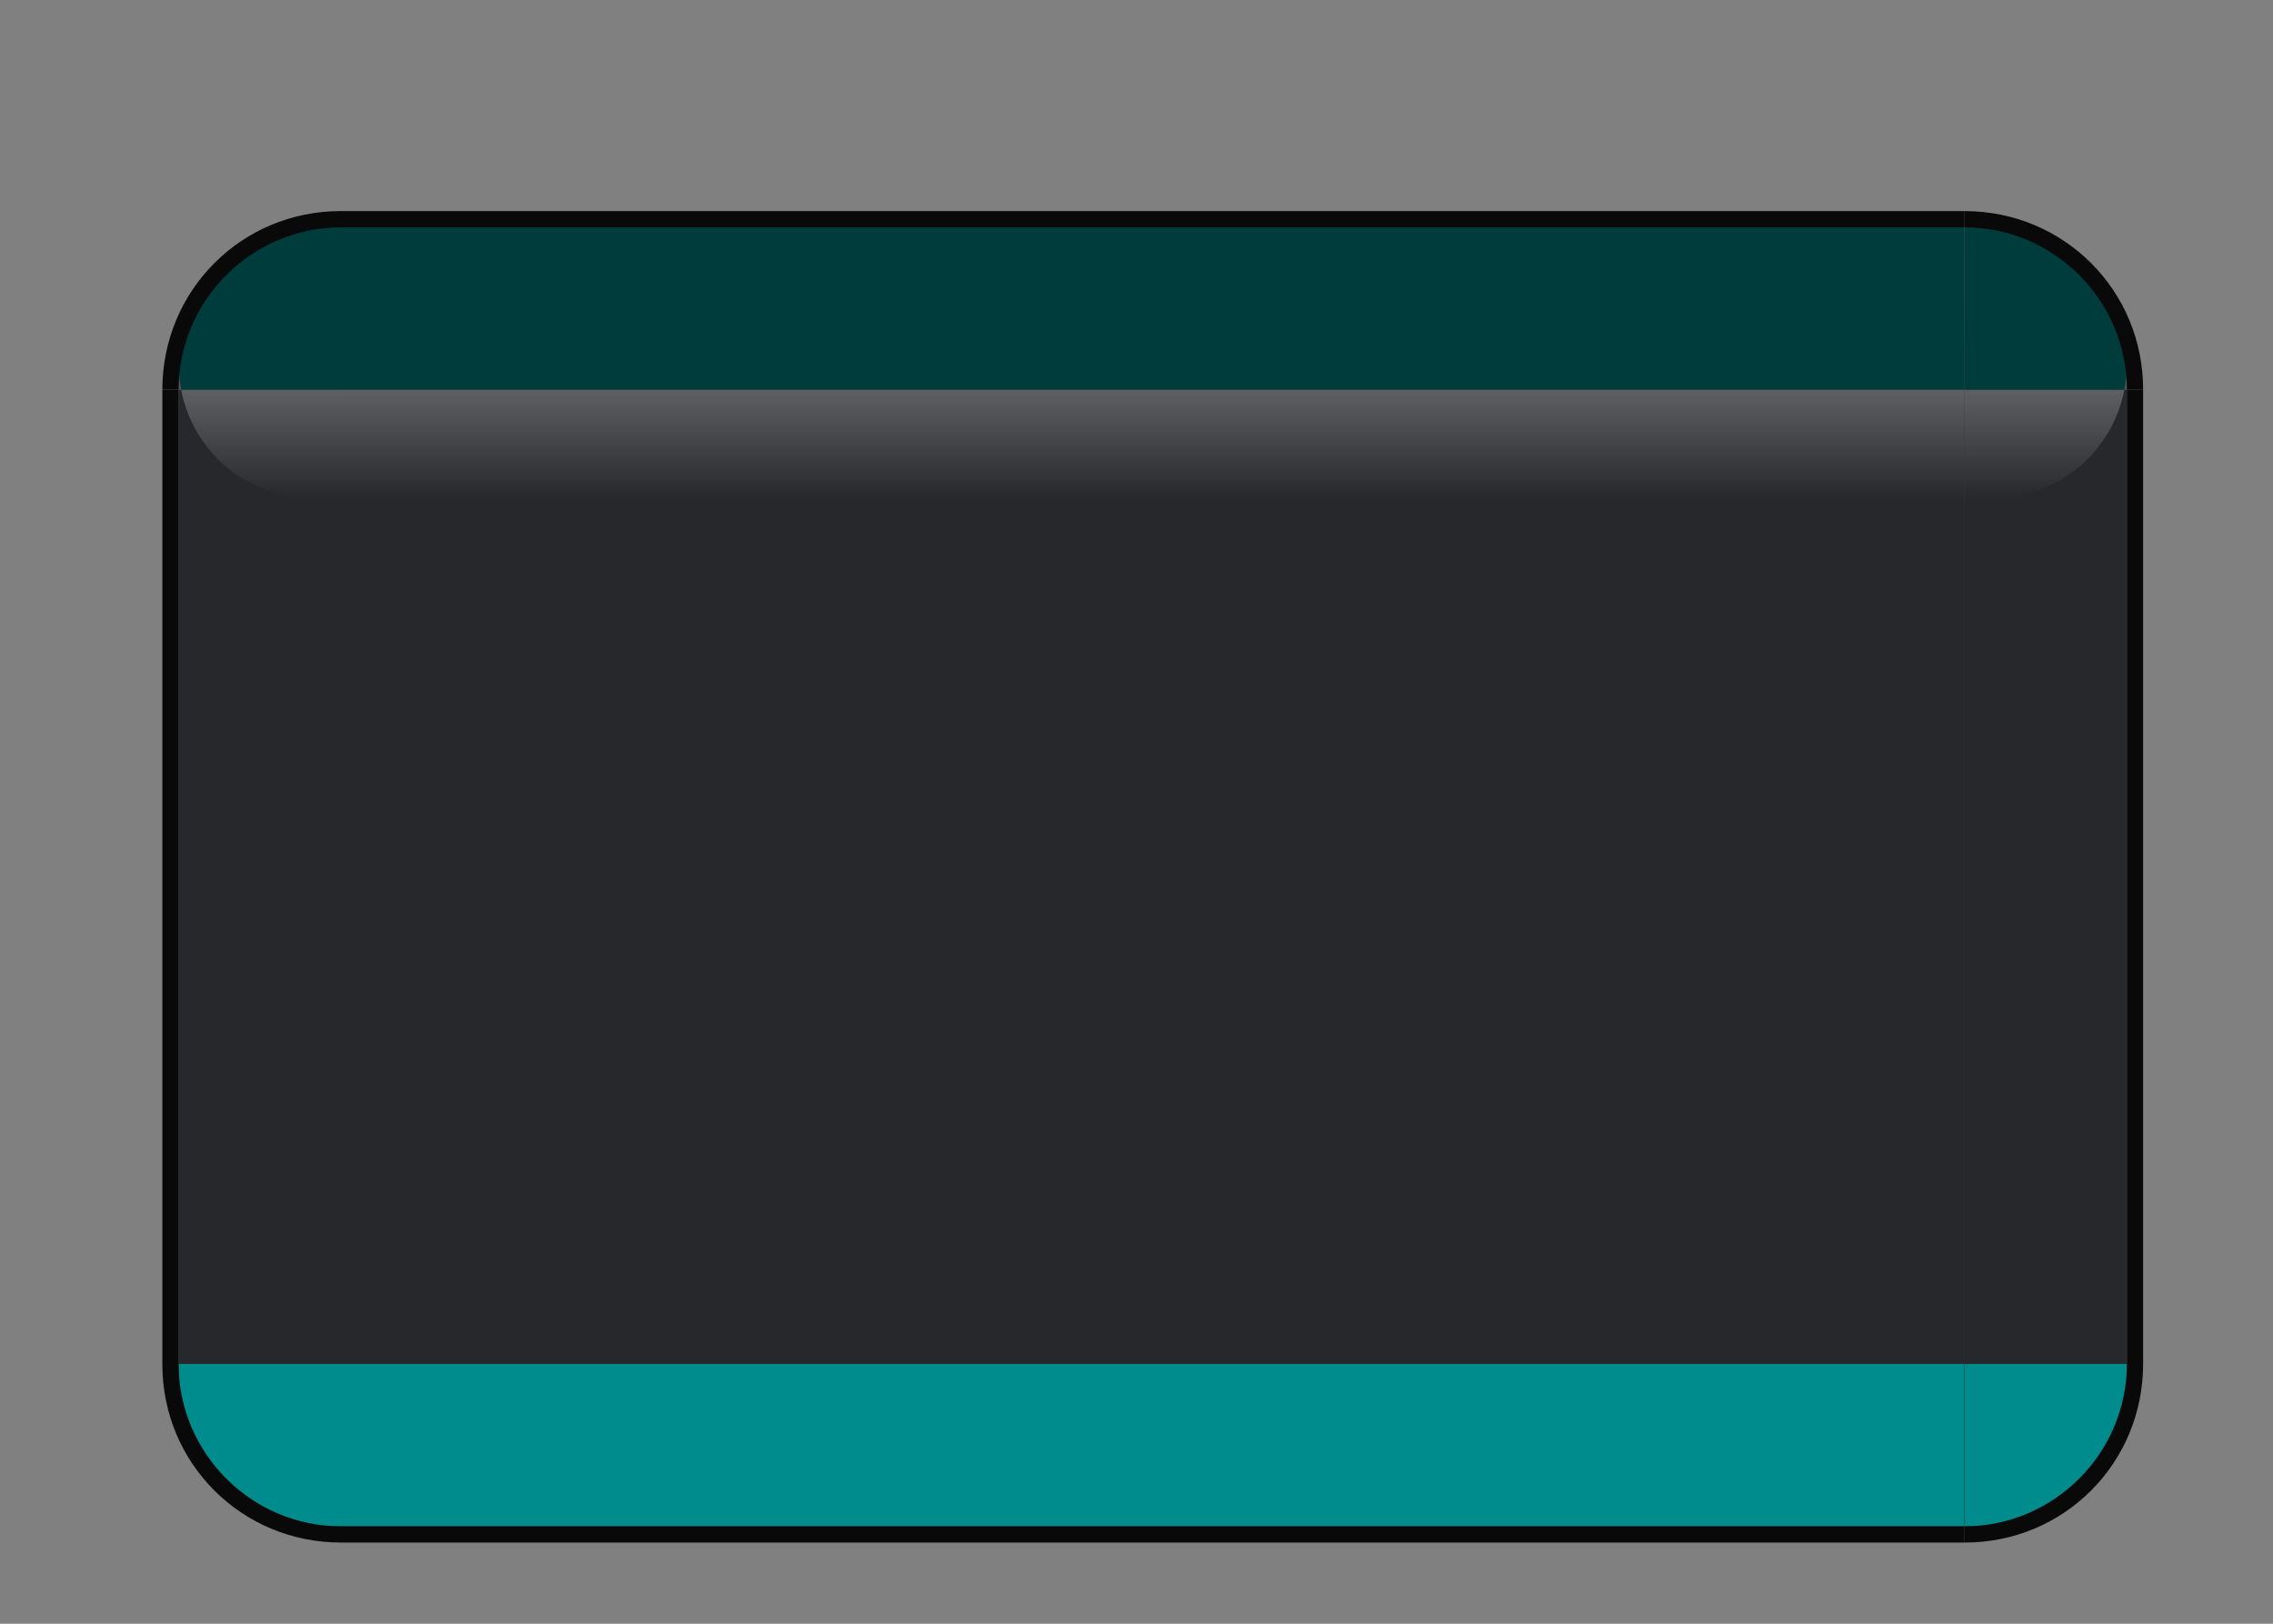 <?xml version="1.0" encoding="UTF-8" standalone="no"?>
<!-- Created with Inkscape (http://www.inkscape.org/) -->

<svg
   xmlns:dc="http://purl.org/dc/elements/1.1/"
   xmlns:cc="http://creativecommons.org/ns#"
   xmlns:rdf="http://www.w3.org/1999/02/22-rdf-syntax-ns#"
   xmlns:svg="http://www.w3.org/2000/svg"
   xmlns="http://www.w3.org/2000/svg"
   xmlns:xlink="http://www.w3.org/1999/xlink"
   xmlns:sodipodi="http://sodipodi.sourceforge.net/DTD/sodipodi-0.dtd"
   xmlns:inkscape="http://www.inkscape.org/namespaces/inkscape"
   width="140"
   height="100"
   id="svg3382"
   version="1.1"
   inkscape:version="0.92.4 (5da689c313, 2019-01-14)"
   sodipodi:docname="background.svg">
  <rect width="100%" height="100%" fill="#808080" stroke="none"/>
  <sodipodi:namedview
     id="base"
     pagecolor="#ffffff"
     bordercolor="#666666"
     borderopacity="1.0"
     inkscape:pageopacity="0.58823529"
     inkscape:pageshadow="2"
     inkscape:zoom="2.4599797"
     inkscape:cx="-12.386791"
     inkscape:cy="48.341671"
     inkscape:document-units="px"
     inkscape:current-layer="layer1"
     showgrid="false"
     inkscape:window-width="1920"
     inkscape:window-height="1033"
     inkscape:window-x="0"
     inkscape:window-y="0"
     inkscape:window-maximized="1"
     showguides="true"
     inkscape:guide-bbox="true">
    <inkscape:grid
       type="xygrid"
       id="grid3261"
       empspacing="5"
       visible="true"
       enabled="true"
       snapvisiblegridlinesonly="true" />
  </sodipodi:namedview>
  <defs
     id="defs3384">
    <linearGradient
       inkscape:collect="always"
       id="linearGradient3879">
      <stop
         style="stop-color:#800000;stop-opacity:1;"
         offset="0"
         id="stop3881" />
      <stop
         style="stop-color:#800000;stop-opacity:0;"
         offset="1"
         id="stop3883" />
    </linearGradient>
    <linearGradient
       id="linearGradient7153-5-81">
      <stop
         style="stop-color:#ffffff;stop-opacity:1;"
         offset="0"
         id="stop7155-5-5" />
      <stop
         style="stop-color:#666666;stop-opacity:0;"
         offset="1"
         id="stop7157-0-23" />
    </linearGradient>
    <linearGradient
       id="linearGradient3416">
      <stop
         style="stop-color:#ffffff;stop-opacity:1;"
         offset="0"
         id="stop3418" />
      <stop
         style="stop-color:#666666;stop-opacity:0;"
         offset="1"
         id="stop3420" />
    </linearGradient>
    <linearGradient
       id="linearGradient3427">
      <stop
         style="stop-color:#ffffff;stop-opacity:1;"
         offset="0"
         id="stop3429" />
      <stop
         style="stop-color:#666666;stop-opacity:0;"
         offset="1"
         id="stop3431" />
    </linearGradient>
    <linearGradient
       id="linearGradient3438">
      <stop
         style="stop-color:#ffffff;stop-opacity:1;"
         offset="0"
         id="stop3440" />
      <stop
         style="stop-color:#666666;stop-opacity:0;"
         offset="1"
         id="stop3442" />
    </linearGradient>
    <linearGradient
       id="linearGradient3449">
      <stop
         style="stop-color:#ffffff;stop-opacity:1;"
         offset="0"
         id="stop3451" />
      <stop
         style="stop-color:#666666;stop-opacity:0;"
         offset="1"
         id="stop3453" />
    </linearGradient>
    <linearGradient
       id="linearGradient3460">
      <stop
         style="stop-color:#ffffff;stop-opacity:1;"
         offset="0"
         id="stop3462" />
      <stop
         style="stop-color:#666666;stop-opacity:0;"
         offset="1"
         id="stop3464" />
    </linearGradient>
    <linearGradient
       id="linearGradient3471">
      <stop
         style="stop-color:#ffffff;stop-opacity:1;"
         offset="0"
         id="stop3473" />
      <stop
         style="stop-color:#666666;stop-opacity:0;"
         offset="1"
         id="stop3475" />
    </linearGradient>
    <linearGradient
       id="linearGradient3478">
      <stop
         style="stop-color:#ffffff;stop-opacity:1;"
         offset="0"
         id="stop3480" />
      <stop
         style="stop-color:#666666;stop-opacity:0;"
         offset="1"
         id="stop3482" />
    </linearGradient>
    <linearGradient
       id="linearGradient3485">
      <stop
         style="stop-color:#ffffff;stop-opacity:1;"
         offset="0"
         id="stop3487" />
      <stop
         style="stop-color:#666666;stop-opacity:0;"
         offset="1"
         id="stop3489" />
    </linearGradient>
    <linearGradient
       inkscape:collect="always"
       xlink:href="#linearGradient7153-5-81"
       id="linearGradient3164"
       gradientUnits="userSpaceOnUse"
       gradientTransform="translate(314.005,127.816)"
       x1="65.995"
       y1="-47.816"
       x2="65.995"
       y2="97.184" />
    <linearGradient
       inkscape:collect="always"
       xlink:href="#linearGradient7153-5-81"
       id="linearGradient3174"
       gradientUnits="userSpaceOnUse"
       gradientTransform="translate(314.005,127.816)"
       x1="65.995"
       y1="-47.816"
       x2="65.995"
       y2="97.184" />
    <linearGradient
       inkscape:collect="always"
       xlink:href="#linearGradient7153-5-81"
       id="linearGradient3184"
       gradientUnits="userSpaceOnUse"
       gradientTransform="translate(314.005,127.816)"
       x1="65.995"
       y1="-47.816"
       x2="65.995"
       y2="97.184" />
    <linearGradient
       inkscape:collect="always"
       xlink:href="#linearGradient7153-5-81"
       id="linearGradient3194"
       gradientUnits="userSpaceOnUse"
       gradientTransform="translate(314.005,127.816)"
       x1="65.995"
       y1="-47.816"
       x2="65.995"
       y2="97.184" />
    <linearGradient
       inkscape:collect="always"
       xlink:href="#linearGradient7153-5-81"
       id="linearGradient3204"
       gradientUnits="userSpaceOnUse"
       gradientTransform="translate(314.005,127.816)"
       x1="65.995"
       y1="-47.816"
       x2="65.995"
       y2="97.184" />
    <filter
       id="filter4417"
       inkscape:label="Zebra"
       x="0"
       y="0"
       width="1"
       height="1"
       inkscape:menu="Overlays"
       inkscape:menu-tooltip="Irregular vertical dark stripes (loses object's own color)"
       color-interpolation-filters="sRGB">
      <feColorMatrix
         id="feColorMatrix4419"
         result="result0"
         values="0.15 0.3 0.05 0 0.5 0.15 0.3 0.05 0 0.5 0.15 0.3 0.05 0 0.5 0 0 0 1 0" />
      <feTurbulence
         id="feTurbulence4421"
         baseFrequency="0.078 0.012"
         numOctaves="1" />
      <feColorMatrix
         id="feColorMatrix4423"
         values="0 0 0 0 0 0 0 0 0 0 0 0 0 0 0 0 0 0 5 -0.8"
         result="result1" />
      <feComposite
         id="feComposite4425"
         in2="result0"
         operator="atop" />
    </filter>
    <linearGradient
       inkscape:collect="always"
       xlink:href="#linearGradient3879"
       id="linearGradient3885"
       x1="866"
       y1="241"
       x2="1066"
       y2="241"
       gradientUnits="userSpaceOnUse" />
    <linearGradient
       id="linearGradient6154-1-4-94"
       inkscape:collect="always">
      <stop
         id="stop6156-81-4-7"
         offset="0"
         style="stop-color:#ffffff;stop-opacity:1;" />
      <stop
         id="stop6158-3-9-0"
         offset="1"
         style="stop-color:#ffffff;stop-opacity:0;" />
    </linearGradient>
    <linearGradient
       id="linearGradient7153">
      <stop
         id="stop7155"
         offset="0"
         style="stop-color:#0d0000;stop-opacity:1;" />
      <stop
         id="stop7157"
         offset="1"
         style="stop-color:#666666;stop-opacity:0;" />
    </linearGradient>
    <linearGradient
       id="linearGradient5024">
      <stop
         id="stop5026"
         offset="0"
         style="stop-color:#0d0000;stop-opacity:1;" />
      <stop
         id="stop5028"
         offset="1"
         style="stop-color:#666666;stop-opacity:0;" />
    </linearGradient>
    <linearGradient
       id="linearGradient5031">
      <stop
         id="stop5033"
         offset="0"
         style="stop-color:#0d0000;stop-opacity:1;" />
      <stop
         id="stop5035"
         offset="1"
         style="stop-color:#666666;stop-opacity:0;" />
    </linearGradient>
    <linearGradient
       id="linearGradient5038">
      <stop
         id="stop5040"
         offset="0"
         style="stop-color:#0d0000;stop-opacity:1;" />
      <stop
         id="stop5042"
         offset="1"
         style="stop-color:#666666;stop-opacity:0;" />
    </linearGradient>
    <linearGradient
       id="linearGradient5045">
      <stop
         id="stop5047"
         offset="0"
         style="stop-color:#0d0000;stop-opacity:1;" />
      <stop
         id="stop5049"
         offset="1"
         style="stop-color:#666666;stop-opacity:0;" />
    </linearGradient>
    <linearGradient
       id="linearGradient5052">
      <stop
         id="stop5054"
         offset="0"
         style="stop-color:#0d0000;stop-opacity:1;" />
      <stop
         id="stop5056"
         offset="1"
         style="stop-color:#666666;stop-opacity:0;" />
    </linearGradient>
    <linearGradient
       id="linearGradient5059">
      <stop
         id="stop5061"
         offset="0"
         style="stop-color:#0d0000;stop-opacity:1;" />
      <stop
         id="stop5063"
         offset="1"
         style="stop-color:#666666;stop-opacity:0;" />
    </linearGradient>
    <linearGradient
       id="linearGradient5066">
      <stop
         id="stop5068"
         offset="0"
         style="stop-color:#0d0000;stop-opacity:1;" />
      <stop
         id="stop5070"
         offset="1"
         style="stop-color:#666666;stop-opacity:0;" />
    </linearGradient>
    <linearGradient
       id="linearGradient5073">
      <stop
         id="stop5075"
         offset="0"
         style="stop-color:#0d0000;stop-opacity:1;" />
      <stop
         id="stop5077"
         offset="1"
         style="stop-color:#666666;stop-opacity:0;" />
    </linearGradient>
    <linearGradient
       inkscape:collect="always"
       xlink:href="#linearGradient7153-5-81"
       id="linearGradient4537"
       gradientUnits="userSpaceOnUse"
       gradientTransform="translate(6.005,948.178)"
       x1="65.995"
       y1="-47.816"
       x2="65.995"
       y2="99.184" />
    <linearGradient
       inkscape:collect="always"
       xlink:href="#linearGradient7153-5-81"
       id="linearGradient4545"
       gradientUnits="userSpaceOnUse"
       gradientTransform="matrix(1,0,0,1,6.005,948.179)"
       x1="65.995"
       y1="-47.82"
       x2="65.995"
       y2="99.188" />
    <linearGradient
       inkscape:collect="always"
       xlink:href="#linearGradient7153-5-81"
       id="linearGradient4549"
       gradientUnits="userSpaceOnUse"
       gradientTransform="translate(6.005,948.178)"
       x1="65.995"
       y1="-47.816"
       x2="65.995"
       y2="99.184" />
    <linearGradient
       inkscape:collect="always"
       xlink:href="#linearGradient6154-1-4-94"
       id="linearGradient5803"
       gradientUnits="userSpaceOnUse"
       gradientTransform="matrix(1.013,0,0,1,5.942,948.553)"
       x1="60"
       y1="19"
       x2="60"
       y2="34.505" />
    <linearGradient
       y2="34.505"
       x2="60"
       y1="19"
       x1="60"
       gradientTransform="matrix(1.013,0,0,1,5.942,948.553)"
       gradientUnits="userSpaceOnUse"
       id="linearGradient3402"
       xlink:href="#linearGradient6154-1-4-94"
       inkscape:collect="always" />
    <linearGradient
       y2="34.505"
       x2="60"
       y1="19"
       x1="60"
       gradientTransform="matrix(1.013,0,0,1,5.942,948.553)"
       gradientUnits="userSpaceOnUse"
       id="linearGradient3435"
       xlink:href="#linearGradient6154-1-4-94"
       inkscape:collect="always" />
  </defs>
  <g
     inkscape:label="Layer 1"
     inkscape:groupmode="layer"
     id="layer1"
     transform="translate(0,-952.362)">
    <rect
       inkscape:label="#hint-stretch-borders"
       style="opacity:0.875;fill:#008080;fill-opacity:1;stroke:none"
       id="hint-stretch-borders"
       width="5"
       height="5"
       x="1"
       y="932.737" />
    <rect
       inkscape:label="hint-overlay-stretch"
       y="765.05"
       x="-67.5"
       height="4.375"
       width="5"
       id="hint-overlay-stretch"
       style="opacity:0.875;fill:#008000;fill-opacity:1;stroke:none"
       inkscape:export-filename="/home/diau/svn/playground-plasma/desktoptheme/air/widgets/image2579.png"
       inkscape:export-xdpi="90"
       inkscape:export-ydpi="90" />
    <rect
       y="531.862"
       x="0.125"
       height="255.75"
       width="255.75"
       id="overlay"
       style="color:#000000;display:inline;overflow:visible;visibility:visible;opacity:0.3;fill:#1e1e1e;fill-opacity:1;fill-rule:nonzero;stroke:#000000;stroke-width:0.25;stroke-linecap:butt;stroke-linejoin:miter;stroke-miterlimit:4;stroke-dasharray:none;stroke-dashoffset:0;stroke-opacity:1;marker:none;enable-background:accumulate" />
    <g
       id="center">
      <path
         inkscape:connector-curvature="0"
         id="path4150"
         d="m 21,976.362 0,60 100,0 0,-60 -100,0 z"
         style="fill:#000000;fill-opacity:1;fill-rule:nonzero;stroke:none;opacity:0.5" />
      <path
         inkscape:connector-curvature="0"
         id="path4890"
         d="m 21,976.362 v 60 h 100 v -60 z"
         style="opacity:0.5;fill:#0f1019;fill-opacity:1;fill-rule:nonzero;stroke:none" />
      <path
         inkscape:connector-curvature="0"
         id="rect4162-90-0"
         d="m 21,976.362 0,6.688 100,0 0,-6.688 -100,0 z"
         style="opacity:0.597;fill:url(#linearGradient3435);fill-opacity:1.0;fill-rule:evenodd;stroke:none" />
    </g>
    <g
       id="left">
      <path
         inkscape:connector-curvature="0"
         id="path4146"
         d="m 11,976.362 0,60 10,0 0,-60 -10,0 z"
         style="fill:#000000;fill-opacity:1;fill-rule:nonzero;stroke:none;opacity:0.5" />
      <path
         inkscape:connector-curvature="0"
         id="path4882"
         d="m 11,976.362 v 60 h 10 v -60 z"
         style="opacity:0.5;fill:#0f1019;fill-opacity:1;fill-rule:nonzero;stroke:none" />
      <path
         inkscape:connector-curvature="0"
         id="rect4162-7"
         d="m 11.156,976.362 c 0.731,3.813 4.06,6.688 8.094,6.688 l 1.75,0 0,-6.688 -9.844,0 z"
         style="opacity:0.597;fill:url(#linearGradient3402);fill-opacity:1;fill-rule:evenodd;stroke:none" />
      <path
         d="m 11,1036.362 0,-60 -1,0 0,60 1,0 z"
         id="path5711-2"
         style="display:inline;overflow:visible;visibility:visible;fill:#090909;fill-opacity:1;fill-rule:evenodd;stroke:none;stroke-width:1;marker:none"
         inkscape:connector-curvature="0" />
    </g>
    <g
       id="right">
      <path
         inkscape:connector-curvature="0"
         id="path4148"
         d="m 121,976.362 0,60 10,0 0,-60 -10,0 z"
         style="fill:#000000;fill-opacity:1;fill-rule:nonzero;stroke:none;opacity:0.5" />
      <path
         inkscape:connector-curvature="0"
         id="path4878"
         d="m 121,976.362 v 60 h 10 v -60 z"
         style="opacity:0.5;fill:#0f1019;fill-opacity:1;fill-rule:nonzero;stroke:none" />
      <path
         inkscape:connector-curvature="0"
         id="rect4162-9-0"
         d="m 121,976.362 0,6.688 1.75,0 c 4.034,0 7.363,-2.874 8.094,-6.688 l -9.844,0 z"
         style="opacity:0.597;fill:url(#linearGradient5803);fill-opacity:1;fill-rule:evenodd;stroke:none" />
      <path
         d="m 132,1036.362 0,-60 -1,0 0,60 1,0 z"
         id="path5711-8-8"
         style="display:inline;overflow:visible;visibility:visible;fill:#090909;fill-opacity:1;fill-rule:evenodd;stroke:none;stroke-width:1;marker:none"
         inkscape:connector-curvature="0" />
    </g>
    <g
       id="top">
      <path
         inkscape:connector-curvature="0"
         id="path4144"
         d="m 21,966.362 0,10 100,0 0,-10 -100,0 z"
         style="fill:#000000;fill-opacity:1;fill-rule:nonzero;stroke:none" />
      <path
         inkscape:connector-curvature="0"
         id="path4880"
         d="m 21,966.362 0,10 100,0 0,-10 -100,0 z"
         style="fill:url(#linearGradient4537);fill-opacity:1;fill-rule:nonzero;stroke:none" />
      <path
         inkscape:connector-curvature="0"
         id="rect4162-90"
         d="m 21,966.362 0,10 100,0 0,-10 -100,0 z"
         style="opacity:1;fill:#003c3c;fill-opacity:1;fill-rule:evenodd;stroke:none" />
      <path
         d="m 121,966.362 -100,0 0,-1 100,0 0,1 z"
         id="rect5025-7"
         style="display:inline;overflow:visible;visibility:visible;fill:#090909;fill-opacity:1;fill-rule:evenodd;stroke:none;stroke-width:1;marker:none;enable-background:accumulate"
         inkscape:connector-curvature="0" />
    </g>
    <g
       id="bottom">
      <path
         inkscape:connector-curvature="0"
         id="path4138"
         d="m 21,1036.362 0,10 100,0 0,-10 -100,0 z"
         style="fill:#000000;fill-opacity:1;fill-rule:nonzero;stroke:none" />
      <path
         inkscape:connector-curvature="0"
         id="path4888"
         d="m 21,1036.362 0,10 100,0 0,-10 -100,0 z"
         style="fill:#008c8c;fill-opacity:1;fill-rule:nonzero;stroke:none" />
      <path
         d="m 121,1047.362 -100,0 0,-1 100,0 0,1 z"
         id="rect5025-3-7"
         style="display:inline;overflow:visible;visibility:visible;fill:#090909;fill-opacity:1;fill-rule:evenodd;stroke:none;stroke-width:1;marker:none;enable-background:accumulate"
         inkscape:connector-curvature="0" />
    </g>
    <g
       id="topleft">
      <path
         inkscape:connector-curvature="0"
         id="path4140"
         d="m 19.281,966.362 c -4.589,0 -8.281,3.41 -8.281,7.656 l 0,2.344 10,0 0,-10 -1.719,0 z"
         style="fill:#000000;fill-opacity:1;fill-rule:nonzero;stroke:none" />
      <path
         inkscape:connector-curvature="0"
         id="rect2803-6"
         d="m 19.281,966.362 c -4.589,0 -8.281,3.41 -8.281,7.656 l 0,2.344 10,0 0,-10 -1.719,0 z"
         style="fill:url(#linearGradient4549);fill-opacity:1;fill-rule:nonzero;stroke:none" />
      <path
         inkscape:connector-curvature="0"
         id="rect4162"
         d="m 19.25,966.362 c -4.573,0 -8.25,3.747 -8.25,8.408 0,0.55 0.059,1.073 0.156,1.592 l 9.844,0 0,-10 -1.75,0 z"
         style="opacity:1;fill:#003c3c;fill-opacity:1;fill-rule:evenodd;stroke:none" />
      <path
         style="fill:#090909;fill-opacity:1;fill-rule:nonzero;stroke:none"
         d="M 21,965.362 21,966.362 c -5.5,0 -10,4.5 -10,10 l -1,0 c 0,-6.12 4.884,-11.01 11,-11 z"
         id="path3897-5"
         inkscape:connector-curvature="0"
         sodipodi:nodetypes="ccccc" />
    </g>
    <g
       id="topright">
      <path
         inkscape:connector-curvature="0"
         id="path4142"
         d="m 121,966.362 0,10 10,0 0,-2.344 c 0,-3.914 -3.133,-7.115 -7.219,-7.594 -0.165,0.013 -0.298,0.062 -0.469,0.062 -0.373,0 -0.749,-0.067 -1.094,-0.125 l -1.219,0 z"
         style="fill:#000000;fill-opacity:1;fill-rule:nonzero;stroke:none" />
      <path
         inkscape:connector-curvature="0"
         id="path4876"
         d="m 121,966.362 0,9.999 10,0 0,-2.344 c 0,-3.914 -3.133,-7.115 -7.219,-7.593 -0.165,0.013 -0.298,0.062 -0.469,0.062 -0.373,0 -0.749,-0.067 -1.094,-0.125 l -1.219,0 z"
         style="fill:url(#linearGradient4545);fill-opacity:1;fill-rule:nonzero;stroke:none" />
      <path
         inkscape:connector-curvature="0"
         id="rect4162-9"
         d="m 121,966.362 0,10 9.844,0 c 0.098,-0.52 0.156,-1.043 0.156,-1.592 0,-4.661 -3.677,-8.408 -8.25,-8.408 l -1.75,0 z"
         style="opacity:1;fill:#003c3c;fill-opacity:1;fill-rule:evenodd;stroke:none" />
      <path
         style="fill:#090909;fill-opacity:1;fill-rule:nonzero;stroke:none"
         d="M 132,976.362 131,976.362 c 0,-5.5 -4.5,-10 -10,-10 l 0,-1 c 6.12,0 11.01,4.884 11,11 z"
         id="path3897-5-0"
         inkscape:connector-curvature="0"
         sodipodi:nodetypes="ccccc" />
    </g>
    <g
       id="bottomright">
      <path
         inkscape:connector-curvature="0"
         id="path4136"
         d="m 121,1036.362 0,10 1.75,0 c 4.589,0 8.25,-3.41 8.25,-7.656 l 0,-2.344 -10,0 z"
         style="fill:#000000;fill-opacity:1;fill-rule:nonzero;stroke:none" />
      <path
         inkscape:connector-curvature="0"
         id="path4886"
         d="m 121,1036.362 0,10 1.75,0 c 4.589,0 8.25,-3.41 8.25,-7.656 l 0,-2.344 -10,0 z"
         style="fill:#008c8c;fill-opacity:1;fill-rule:nonzero;stroke:none" />
      <path
         style="fill:#090909;fill-opacity:1;fill-rule:nonzero;stroke:none"
         d="m 121,1047.362 1e-4,-1 c 5.5,0 10,-4.5 10,-10 l 1,0 c 0,6.12 -4.883,11.01 -11,11 z"
         id="path3897-5-0-9"
         inkscape:connector-curvature="0"
         sodipodi:nodetypes="ccccc" />
    </g>
    <g
       id="bottomleft">
      <path
         inkscape:connector-curvature="0"
         id="rect2803-6-54-7"
         d="m 11,1036.362 0,2.344 c 0,4.247 3.692,7.656 8.281,7.656 l 1.719,0 0,-10 -10,0 z"
         style="fill:#000000;fill-opacity:1;fill-rule:nonzero;stroke:none" />
      <path
         inkscape:connector-curvature="0"
         id="path4884"
         d="m 11,1036.362 0,2.344 c 0,4.247 3.692,7.656 8.281,7.656 l 1.719,0 0,-10 -10,0 z"
         style="fill:#008c8c;fill-opacity:1;fill-rule:nonzero;stroke:none" />
      <path
         style="fill:#090909;fill-opacity:1;fill-rule:nonzero;stroke:none"
         d="M 10,1036.362 11,1036.362 c 0,5.5 4.5,10 10,10 l 0,1 c -6.12,0 -11.01,-4.883 -11,-11 z"
         id="path3897-5-3"
         inkscape:connector-curvature="0"
         sodipodi:nodetypes="ccccc" />
    </g>
  </g>
</svg>
